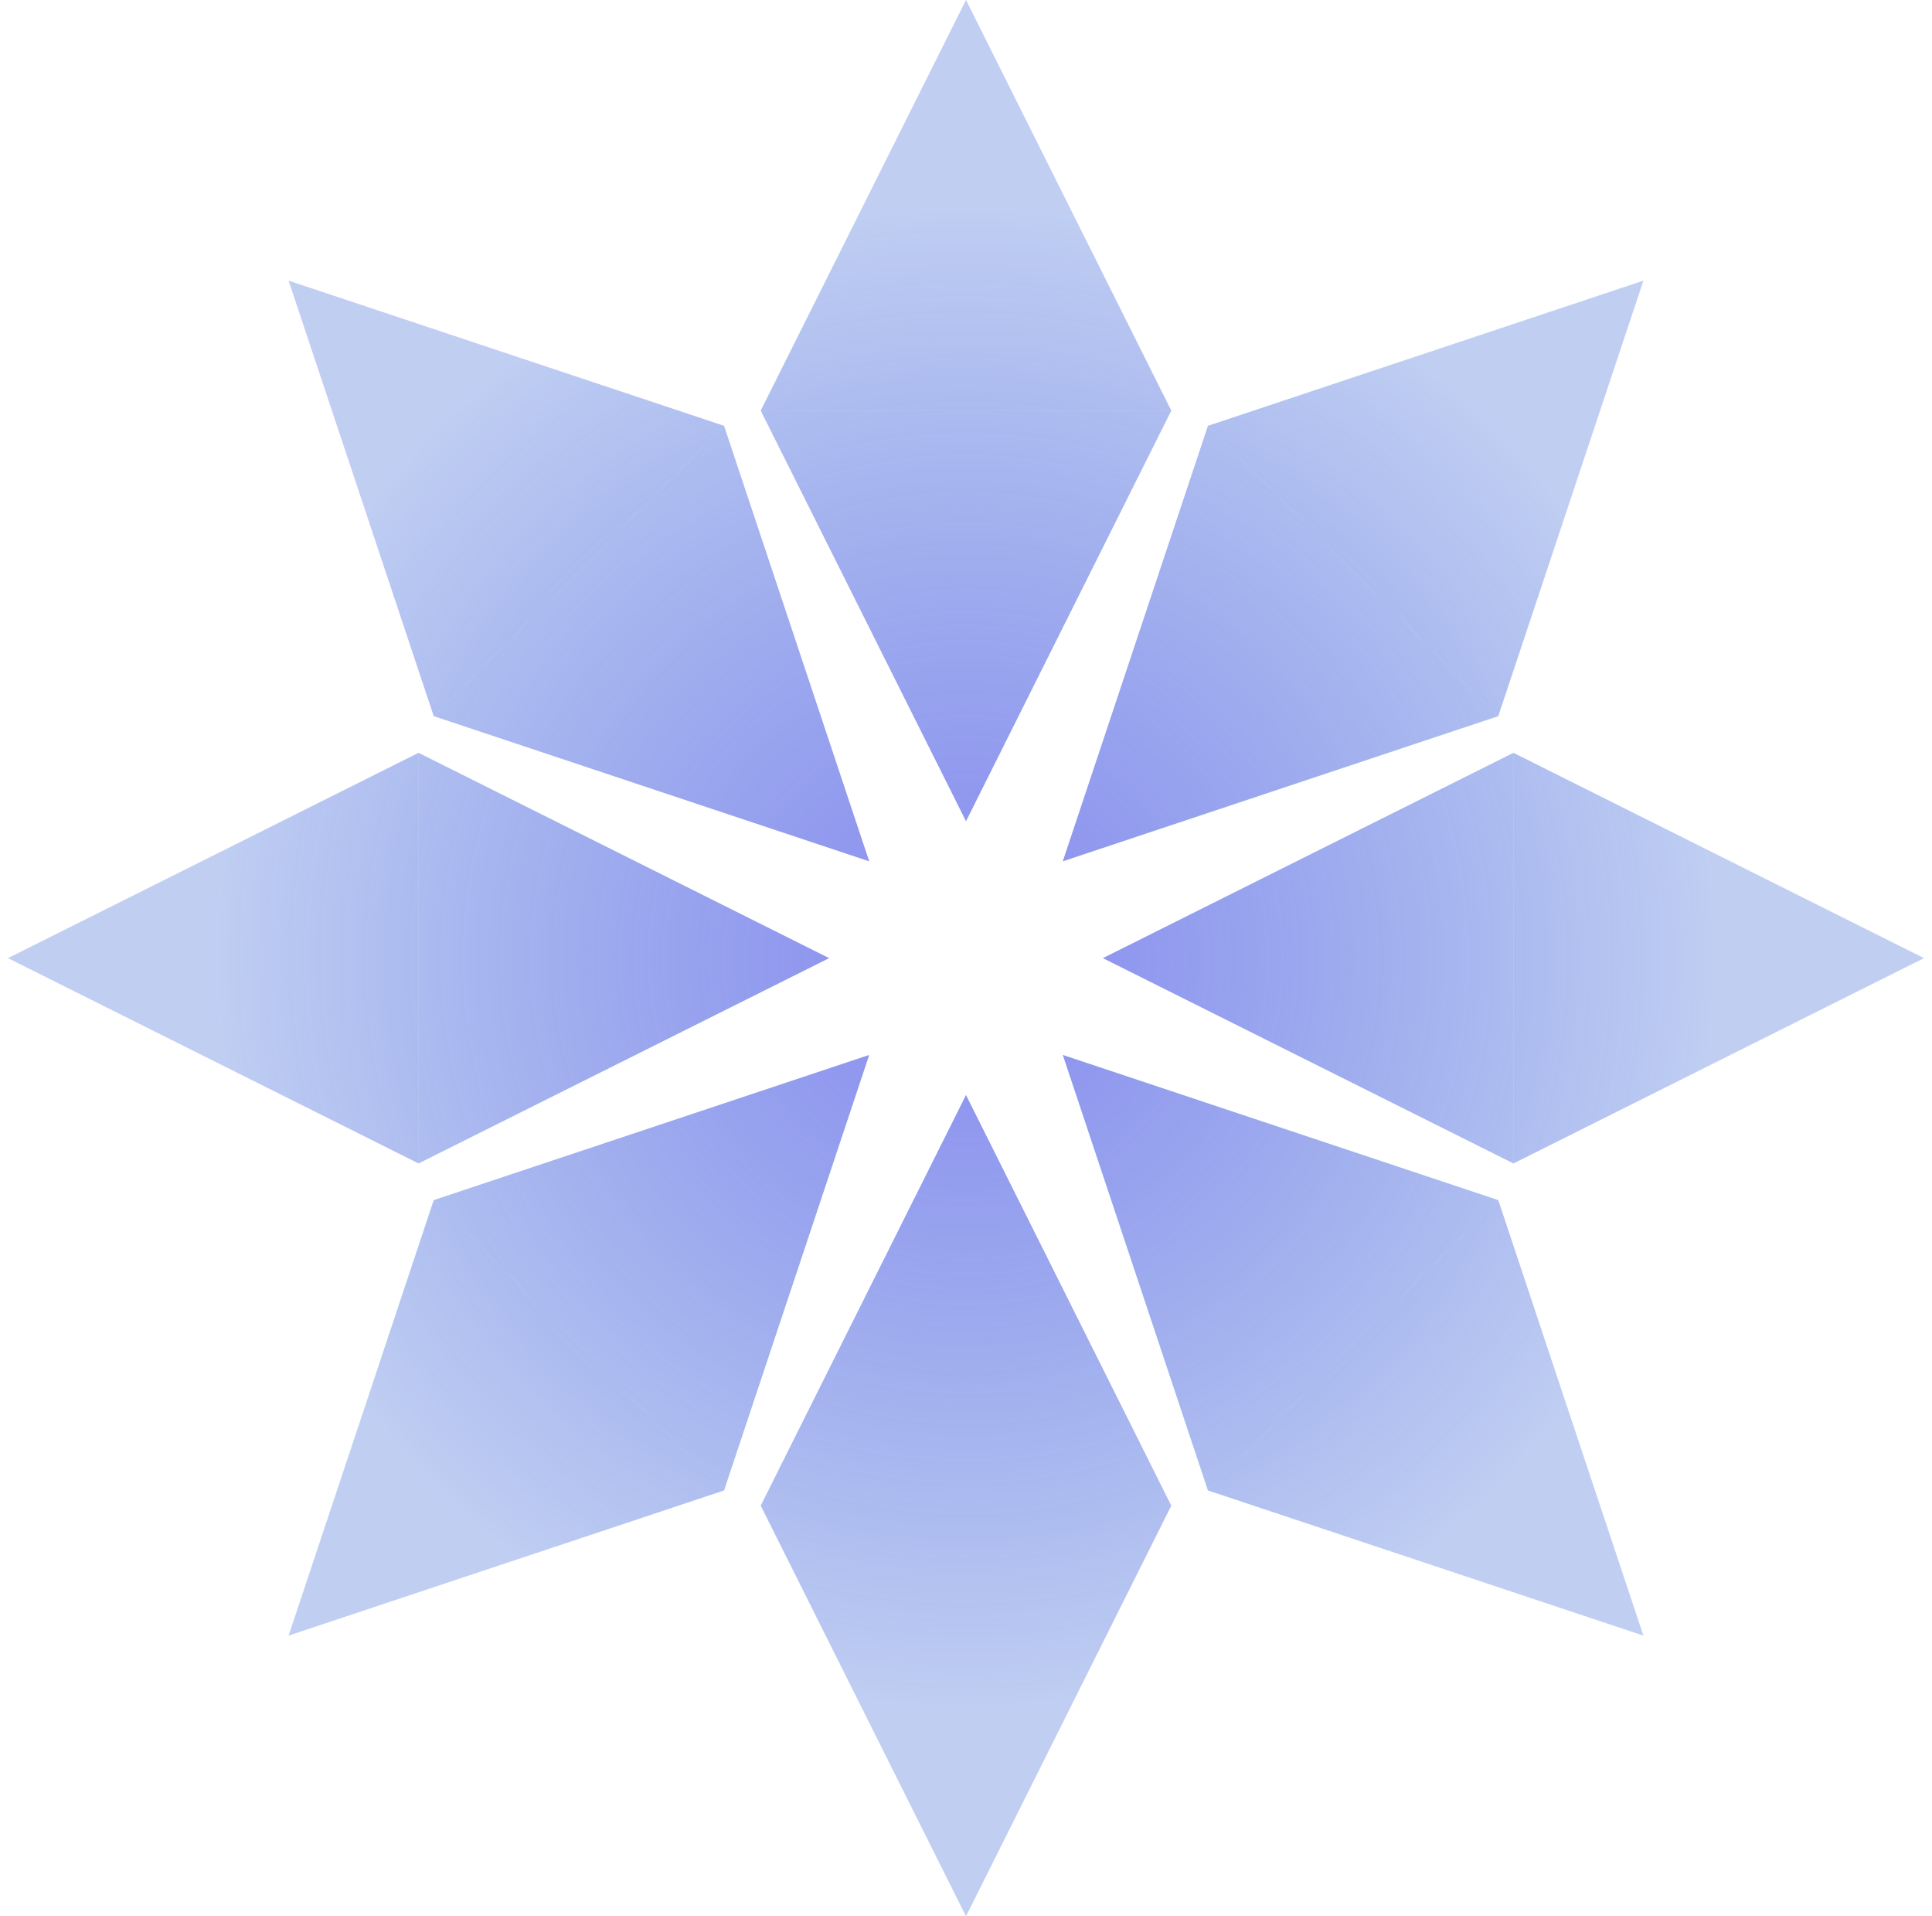<svg width="121" height="120" viewBox="0 0 121 120" fill="none" xmlns="http://www.w3.org/2000/svg">
<path d="M60.5 0L73.357 25.714H47.643L60.5 0Z" fill="url(#paint0_radial_709_391)"/>
<path d="M60.5 51.429L73.357 25.714H47.643L60.5 51.429Z" fill="url(#paint1_radial_709_391)"/>
<path d="M60.5 68.571L73.357 94.286H47.643L60.5 68.571Z" fill="url(#paint2_radial_709_391)"/>
<path d="M60.5 120L73.357 94.286H47.643L60.5 120Z" fill="url(#paint3_radial_709_391)"/>
<path d="M0.5 60L26.214 47.143V72.857L0.5 60Z" fill="url(#paint4_radial_709_391)"/>
<path d="M51.929 60L26.214 47.143V72.857L51.929 60Z" fill="url(#paint5_radial_709_391)"/>
<path d="M69.071 60L94.786 47.143V72.857L69.071 60Z" fill="url(#paint6_radial_709_391)"/>
<path d="M120.5 60L94.786 47.143V72.857L120.5 60Z" fill="url(#paint7_radial_709_391)"/>
<path d="M18.074 17.574L45.348 26.665L27.165 44.848L18.074 17.574Z" fill="url(#paint8_radial_709_391)"/>
<path d="M54.439 53.939L45.348 26.665L27.165 44.848L54.439 53.939Z" fill="url(#paint9_radial_709_391)"/>
<path d="M66.561 66.061L93.835 75.152L75.652 93.335L66.561 66.061Z" fill="url(#paint10_radial_709_391)"/>
<path d="M102.926 102.426L93.835 75.152L75.652 93.335L102.926 102.426Z" fill="url(#paint11_radial_709_391)"/>
<path d="M102.926 17.574L75.652 26.665L93.835 44.848L102.926 17.574Z" fill="url(#paint12_radial_709_391)"/>
<path d="M66.561 53.939L75.652 26.665L93.835 44.848L66.561 53.939Z" fill="url(#paint13_radial_709_391)"/>
<path d="M54.439 66.061L27.165 75.152L45.348 93.335L54.439 66.061Z" fill="url(#paint14_radial_709_391)"/>
<path d="M18.074 102.426L27.165 75.152L45.348 93.335L18.074 102.426Z" fill="url(#paint15_radial_709_391)"/>
<defs>
<radialGradient id="paint0_radial_709_391" cx="0" cy="0" r="1" gradientUnits="userSpaceOnUse" gradientTransform="translate(60.5 60) rotate(90) scale(47.5 47.5)">
<stop stop-color="#4A4DE8" stop-opacity="0.65"/>
<stop offset="1" stop-color="#043DCC" stop-opacity="0.25"/>
</radialGradient>
<radialGradient id="paint1_radial_709_391" cx="0" cy="0" r="1" gradientUnits="userSpaceOnUse" gradientTransform="translate(60.5 60) rotate(90) scale(47.5 47.5)">
<stop stop-color="#4A4DE8" stop-opacity="0.65"/>
<stop offset="1" stop-color="#043DCC" stop-opacity="0.25"/>
</radialGradient>
<radialGradient id="paint2_radial_709_391" cx="0" cy="0" r="1" gradientUnits="userSpaceOnUse" gradientTransform="translate(60.5 60) rotate(90) scale(47.5 47.5)">
<stop stop-color="#4A4DE8" stop-opacity="0.65"/>
<stop offset="1" stop-color="#043DCC" stop-opacity="0.25"/>
</radialGradient>
<radialGradient id="paint3_radial_709_391" cx="0" cy="0" r="1" gradientUnits="userSpaceOnUse" gradientTransform="translate(60.5 60) rotate(90) scale(47.5 47.5)">
<stop stop-color="#4A4DE8" stop-opacity="0.65"/>
<stop offset="1" stop-color="#043DCC" stop-opacity="0.25"/>
</radialGradient>
<radialGradient id="paint4_radial_709_391" cx="0" cy="0" r="1" gradientUnits="userSpaceOnUse" gradientTransform="translate(60.5 60) rotate(90) scale(47.5 47.5)">
<stop stop-color="#4A4DE8" stop-opacity="0.65"/>
<stop offset="1" stop-color="#043DCC" stop-opacity="0.25"/>
</radialGradient>
<radialGradient id="paint5_radial_709_391" cx="0" cy="0" r="1" gradientUnits="userSpaceOnUse" gradientTransform="translate(60.5 60) rotate(90) scale(47.5 47.5)">
<stop stop-color="#4A4DE8" stop-opacity="0.65"/>
<stop offset="1" stop-color="#043DCC" stop-opacity="0.25"/>
</radialGradient>
<radialGradient id="paint6_radial_709_391" cx="0" cy="0" r="1" gradientUnits="userSpaceOnUse" gradientTransform="translate(60.5 60) rotate(90) scale(47.5 47.5)">
<stop stop-color="#4A4DE8" stop-opacity="0.65"/>
<stop offset="1" stop-color="#043DCC" stop-opacity="0.25"/>
</radialGradient>
<radialGradient id="paint7_radial_709_391" cx="0" cy="0" r="1" gradientUnits="userSpaceOnUse" gradientTransform="translate(60.5 60) rotate(90) scale(47.5 47.5)">
<stop stop-color="#4A4DE8" stop-opacity="0.65"/>
<stop offset="1" stop-color="#043DCC" stop-opacity="0.25"/>
</radialGradient>
<radialGradient id="paint8_radial_709_391" cx="0" cy="0" r="1" gradientUnits="userSpaceOnUse" gradientTransform="translate(60.5 60) rotate(90) scale(47.5 47.5)">
<stop stop-color="#4A4DE8" stop-opacity="0.65"/>
<stop offset="1" stop-color="#043DCC" stop-opacity="0.25"/>
</radialGradient>
<radialGradient id="paint9_radial_709_391" cx="0" cy="0" r="1" gradientUnits="userSpaceOnUse" gradientTransform="translate(60.5 60) rotate(90) scale(47.5 47.5)">
<stop stop-color="#4A4DE8" stop-opacity="0.65"/>
<stop offset="1" stop-color="#043DCC" stop-opacity="0.25"/>
</radialGradient>
<radialGradient id="paint10_radial_709_391" cx="0" cy="0" r="1" gradientUnits="userSpaceOnUse" gradientTransform="translate(60.5 60) rotate(90) scale(47.5 47.5)">
<stop stop-color="#4A4DE8" stop-opacity="0.65"/>
<stop offset="1" stop-color="#043DCC" stop-opacity="0.25"/>
</radialGradient>
<radialGradient id="paint11_radial_709_391" cx="0" cy="0" r="1" gradientUnits="userSpaceOnUse" gradientTransform="translate(60.5 60) rotate(90) scale(47.5 47.5)">
<stop stop-color="#4A4DE8" stop-opacity="0.65"/>
<stop offset="1" stop-color="#043DCC" stop-opacity="0.25"/>
</radialGradient>
<radialGradient id="paint12_radial_709_391" cx="0" cy="0" r="1" gradientUnits="userSpaceOnUse" gradientTransform="translate(60.5 60) rotate(90) scale(47.5 47.5)">
<stop stop-color="#4A4DE8" stop-opacity="0.65"/>
<stop offset="1" stop-color="#043DCC" stop-opacity="0.25"/>
</radialGradient>
<radialGradient id="paint13_radial_709_391" cx="0" cy="0" r="1" gradientUnits="userSpaceOnUse" gradientTransform="translate(60.5 60) rotate(90) scale(47.5 47.5)">
<stop stop-color="#4A4DE8" stop-opacity="0.65"/>
<stop offset="1" stop-color="#043DCC" stop-opacity="0.25"/>
</radialGradient>
<radialGradient id="paint14_radial_709_391" cx="0" cy="0" r="1" gradientUnits="userSpaceOnUse" gradientTransform="translate(60.5 60) rotate(90) scale(47.5 47.5)">
<stop stop-color="#4A4DE8" stop-opacity="0.65"/>
<stop offset="1" stop-color="#043DCC" stop-opacity="0.25"/>
</radialGradient>
<radialGradient id="paint15_radial_709_391" cx="0" cy="0" r="1" gradientUnits="userSpaceOnUse" gradientTransform="translate(60.5 60) rotate(90) scale(47.5 47.5)">
<stop stop-color="#4A4DE8" stop-opacity="0.65"/>
<stop offset="1" stop-color="#043DCC" stop-opacity="0.25"/>
</radialGradient>
</defs>
</svg>
